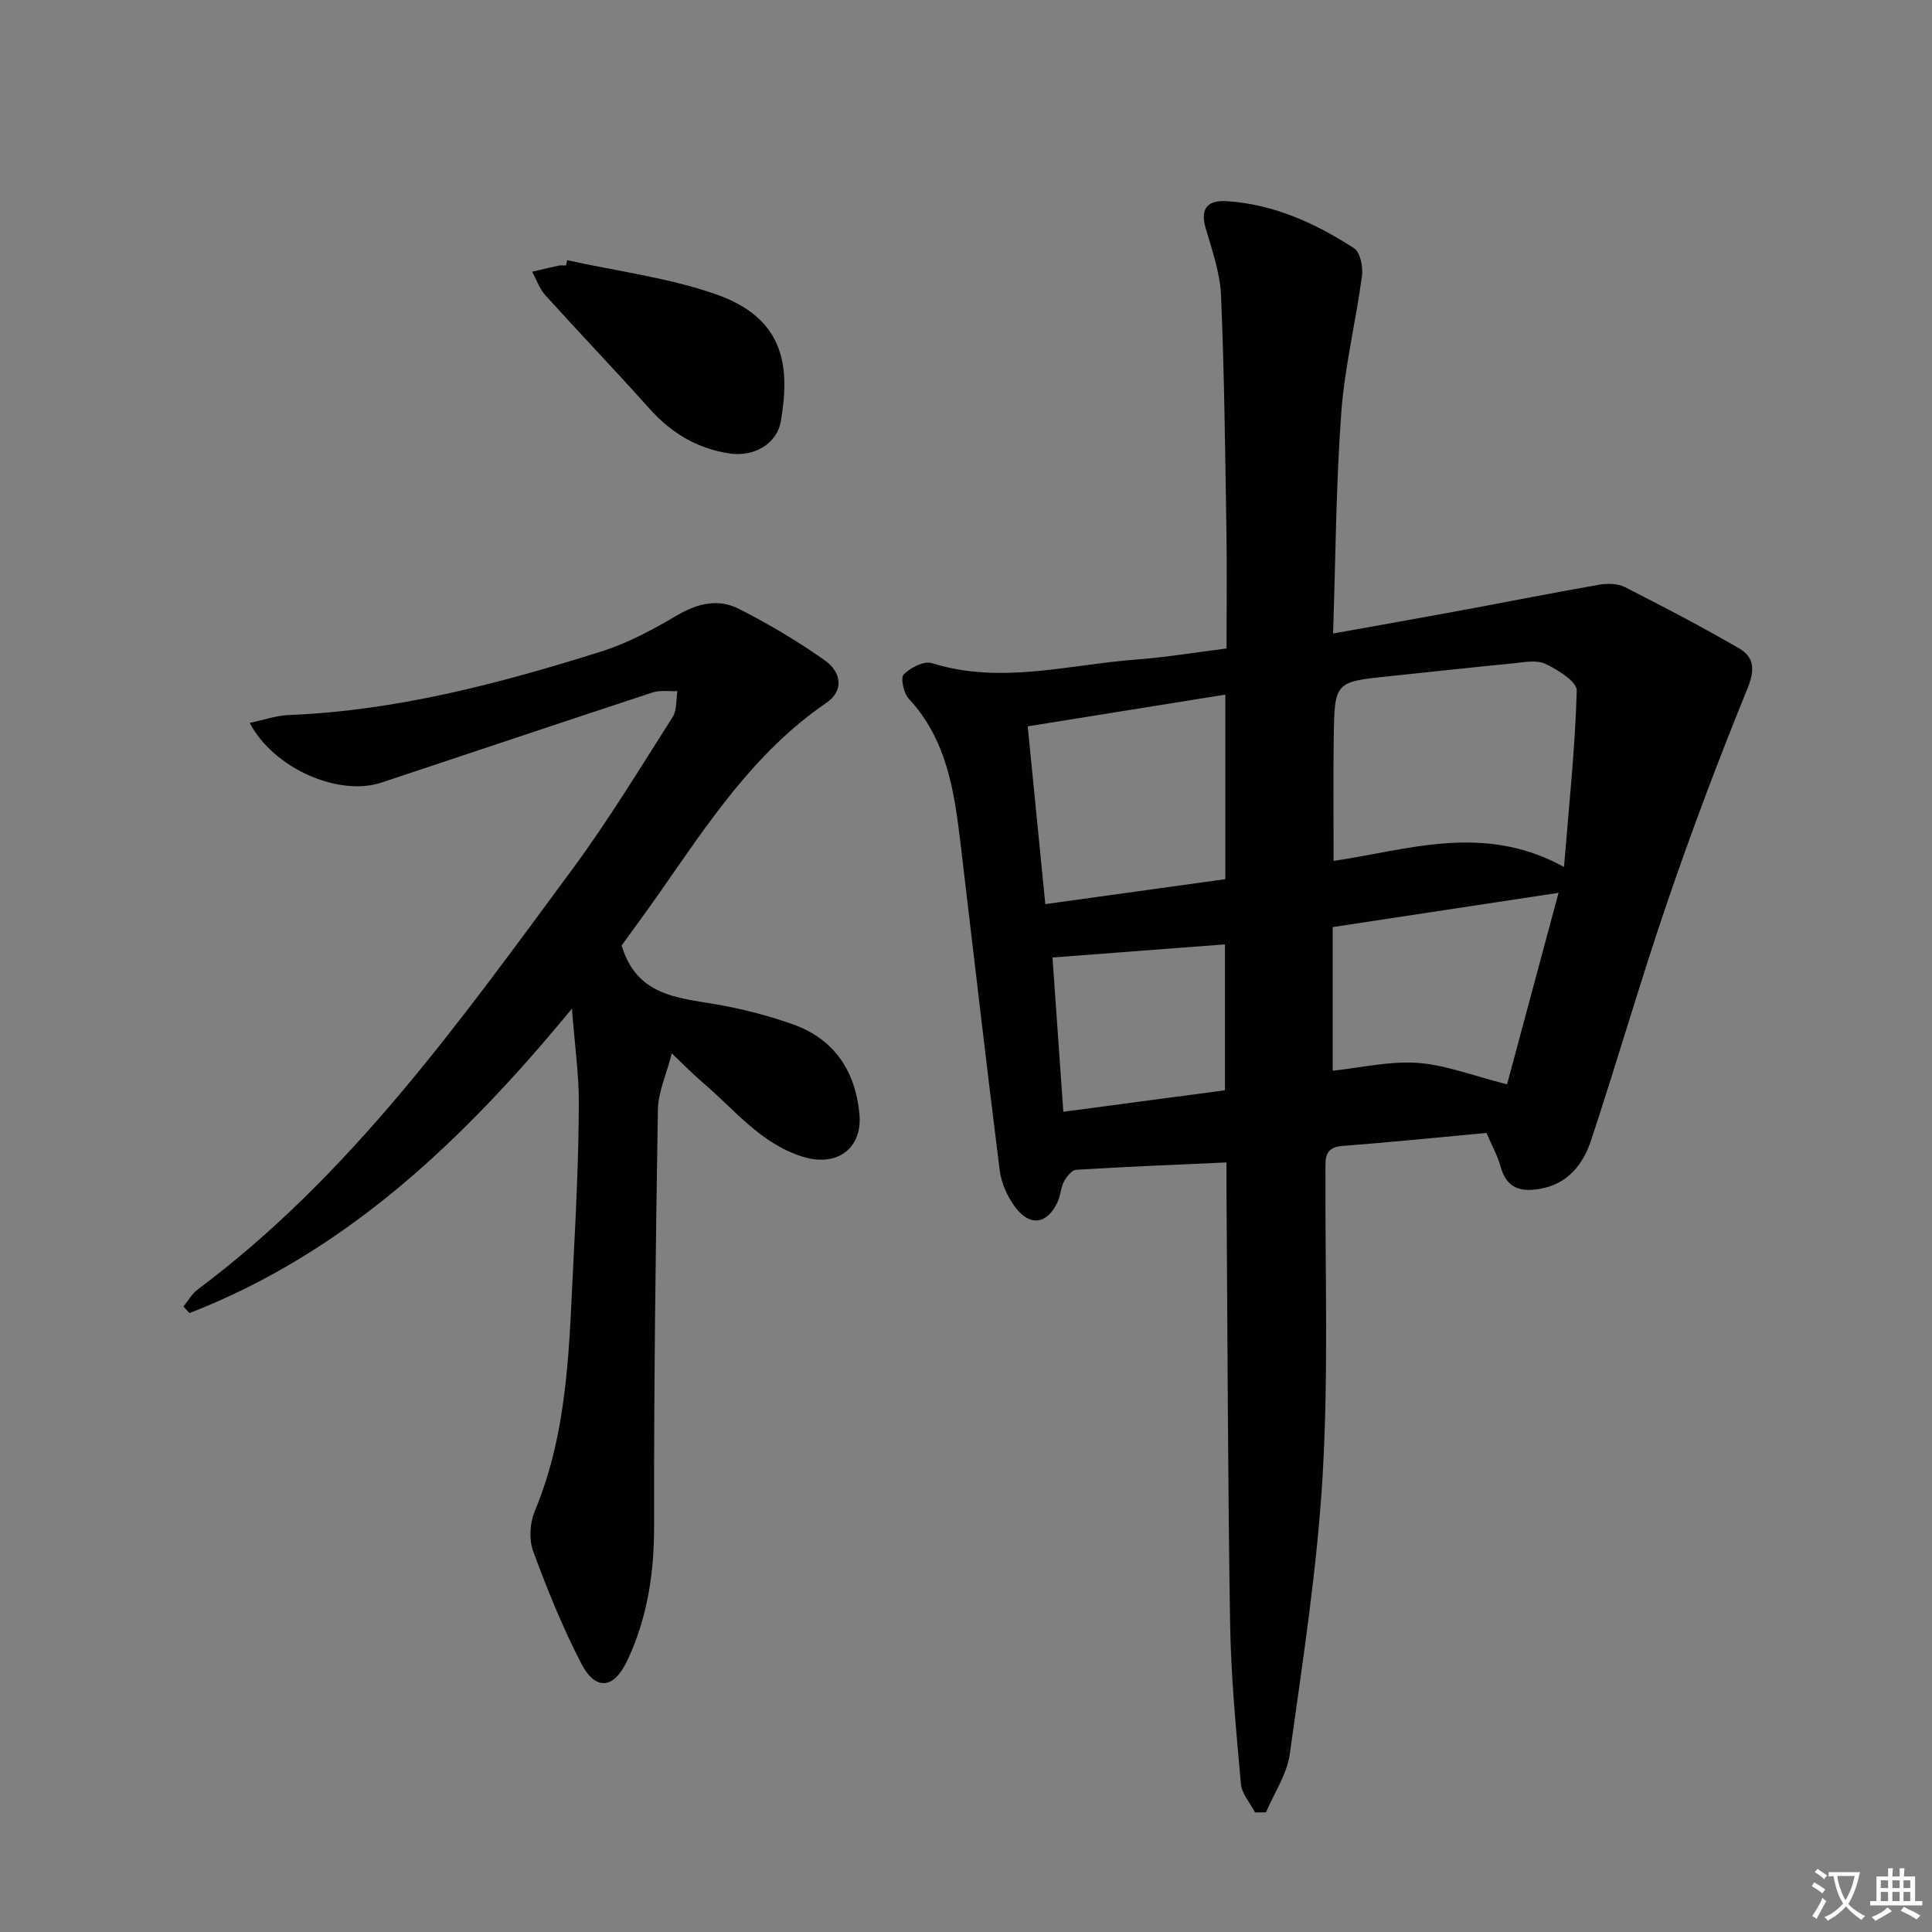 <svg enable-background="new 0 0 400 400" viewBox="0 0 400 400" xmlns="http://www.w3.org/2000/svg"><rect x="0" y="0" width="400" height="400" fill="#808080" stroke="none"/><path d="m377.9 391.2c-.2.3-.4.5-.6.8-.7-.6-1.4-1-2.2-1.5.2-.3.4-.5.5-.8.6.4 1.4.8 2.3 1.5zm-1.8 6.1c-.2-.2-.5-.4-.9-.6.4-.6.8-1.2 1.2-1.9s.7-1.3.9-1.9c.3.3.5.5.8.7-.7 1.3-1.4 2.6-2 3.7zm2.2-9c-.3.3-.5.5-.6.8-.6-.6-1.3-1.1-2-1.5.3-.3.5-.5.6-.7.6.5 1.3.9 2 1.4zm.3.2v-.9h2 4.5c-.3 1.3-.6 2.5-1 3.6s-.9 2.1-1.4 3c.4.5 1 1 1.6 1.4s1.2.8 1.9 1.1c-.3.2-.5.4-.8.8-.4-.3-1-.7-1.6-1.2s-1.2-1.1-1.6-1.6c-.5.6-1.1 1.1-1.7 1.6s-1.4.9-2.1 1.4c-.1-.3-.3-.5-.7-.8.6-.2 1.2-.5 1.9-1s1.4-1.1 2-1.8c-.5-.8-.9-1.6-1.2-2.5s-.6-2-.8-3.2c-.4.1-.7.1-1 .1zm2.5 2.7c.3 1 .7 1.7 1 2.2.3-.5.6-1.1 1-2s.6-1.9.9-3h-3.2-.4c.1.9.3 1.8.7 2.8z" fill="#fbfafc"/><path d="m396.5 388.5v1.5 3.6h1.5v.9c-.4 0-1 0-1.7 0h-7.9c-.5 0-.9 0-1.2 0v-.9h1.3v-3.5c0-.7 0-1.2 0-1.6h2.4c0-.8 0-1.4 0-1.7h1c0 .3-.1.8-.1 1.7h1.5c0-.8 0-1.4 0-1.7h1c0 .3-.1.9-.1 1.7zm-8.2 9.2c-.2-.3-.5-.5-.8-.8.8-.3 1.4-.6 1.9-.9s1-.7 1.4-1.1c.3.3.6.5.9.8-1.6 1-2.8 1.6-3.4 2zm2.6-6.8v-1.6h-1.5v1.6zm0 2.7v-1.9h-1.5v1.9zm2.4-2.7v-1.6h-1.5v1.6zm0 2.7v-1.9h-1.5v1.9zm.2 2 .7-.8c.4.2.9.5 1.6.8s1.3.7 1.8 1c-.3.3-.5.5-.8.8-.4-.3-1.5-1-3.3-1.8zm2-4.7v-1.6h-1.4v1.6zm0 2.7v-1.9h-1.4v1.9z" fill="#fbfafc"/><g fill="#010103"><path d="m259.84 375.24c-1.01-1.96-2.74-3.85-2.92-5.88-.99-11.06-2.06-22.15-2.24-33.24-.48-29.95-.53-59.91-.75-89.87-.01-1.97 0-3.94 0-5.58-10.67.49-20.9.89-31.11 1.52-.91.06-1.99 1.41-2.52 2.41-.68 1.29-.72 2.9-1.33 4.24-2.11 4.6-5.69 5.2-8.75 1.13-1.62-2.16-2.9-4.98-3.24-7.64-2.85-22.57-5.42-45.17-8.12-67.75-1.29-10.77-2.82-21.44-10.72-29.93-1.05-1.13-1.73-4.31-1.04-5.01 1.39-1.4 4.19-2.86 5.81-2.35 14.29 4.47 28.33.3 42.45-.75 6.09-.46 12.13-1.47 18.58-2.28 0-8.28.11-16.24-.02-24.2-.26-16.3-.43-32.6-1.12-48.89-.2-4.71-1.87-9.41-3.2-14.01-1.23-4.23.69-5.75 4.41-5.51 9.71.63 18.33 4.56 26.34 9.75 1.28.83 1.88 3.85 1.64 5.69-1.28 9.5-3.6 18.89-4.3 28.41-1.09 14.9-1.16 29.87-1.69 45.66 9.54-1.71 18.11-3.22 26.68-4.81 9.45-1.75 18.88-3.63 28.35-5.28 1.72-.3 3.86-.29 5.35.47 7.97 4.04 15.9 8.19 23.64 12.67 3.3 1.91 3.31 4.6 1.72 8.48-5.93 14.55-11.48 29.28-16.56 44.15-5.58 16.31-10.35 32.9-15.77 49.27-1.66 5.01-4.86 9.07-10.69 10.05-3.97.67-6.81-.2-8.01-4.54-.65-2.37-1.89-4.57-2.95-7.06-10.05.93-19.95 1.94-29.86 2.7-3.76.29-3.47 2.66-3.48 5.24-.08 20.99.64 42.02-.58 62.94-1.13 19.32-4.14 38.55-6.81 57.75-.58 4.16-3.23 8.03-4.92 12.04-.78.01-1.52.01-2.27.01zm63.97-195.74c1.04-12.88 2.31-24.68 2.64-36.51.05-1.85-3.93-4.35-6.5-5.55-1.9-.88-4.58-.3-6.88-.08-8.41.81-16.81 1.76-25.21 2.62-11.47 1.17-11.55 1.16-11.72 12.6-.13 8.4-.03 16.8-.03 25.66 15.46-2.26 31.07-7.92 47.7 1.26zm-70.11-35.69c-13.64 2.19-26.95 4.33-40.92 6.57 1.21 12.27 2.4 24.23 3.64 36.81 12.73-1.76 25.06-3.47 37.28-5.17 0-13.04 0-25.29 0-38.21zm58.32 80.69c3.32-12.36 6.88-25.6 10.66-39.65-16.35 2.48-31.34 4.75-46.76 7.09v29.74c5.83-.61 11.77-2.03 17.58-1.62 5.77.41 11.42 2.65 18.52 4.44zm-58.41-28.98c-11.91.91-23.51 1.79-35.7 2.72.71 10.12 1.46 20.79 2.24 31.94 11.59-1.54 22.53-3 33.46-4.45 0-10.41 0-20.32 0-30.21z"/><path d="m128.7 195.75c3.11 10.41 11.53 10.8 19.59 12.19 5.37.93 10.72 2.31 15.86 4.13 8.55 3.03 12.91 9.62 13.78 18.47.71 7.24-4.63 11.1-11.59 8.99-8.76-2.66-14.15-9.7-20.69-15.26-2-1.7-3.84-3.6-6.56-6.18-1.14 4.44-2.82 8.03-2.88 11.65-.47 28.8-.84 57.61-.79 86.41.02 9.7-1.44 18.89-5.52 27.6-2.8 5.97-6.58 6.39-9.55.67-3.87-7.47-7.05-15.34-9.96-23.25-.89-2.42-.7-5.84.31-8.26 7.12-17.01 7.13-35.04 8.08-52.93.56-10.47 1.01-20.95 1.06-31.43.03-6.05-.84-12.1-1.43-19.72-22.61 27.46-46.91 50.49-79.18 63.03-.42-.45-.83-.9-1.25-1.36.97-1.19 1.75-2.63 2.94-3.52 31.72-23.69 54.33-55.55 77.47-86.86 7.5-10.15 14.07-21 20.87-31.66.91-1.42.69-3.56.99-5.37-1.71.07-3.55-.25-5.11.27-18.75 6.16-37.45 12.46-56.18 18.67-8.81 2.92-22.28-2.88-27.26-12.36 2.86-.6 5.44-1.52 8.07-1.63 22.3-.89 43.64-6.52 64.73-13.16 5.48-1.72 10.7-4.55 15.68-7.48 4.25-2.5 8.56-3.5 12.79-1.35 6.18 3.14 12.2 6.7 17.85 10.71 3.18 2.25 4.14 6.12.22 8.8-14.98 10.23-24.57 25.1-34.68 39.56-2.57 3.68-5.24 7.28-7.66 10.63z"/><path d="m117.43 53.87c10.29 2.28 20.92 3.6 30.8 7.06 14.15 4.95 15.4 14.78 13.44 26.25-.81 4.78-5.63 7.47-10.67 6.7-6.68-1.01-12.03-4.24-16.53-9.27-7.08-7.92-14.43-15.59-21.55-23.47-1.22-1.35-1.85-3.24-2.75-4.88 1.84-.43 3.67-.88 5.52-1.27.48-.1.99-.02 1.49-.02.09-.37.17-.74.25-1.1z"/></g></svg>